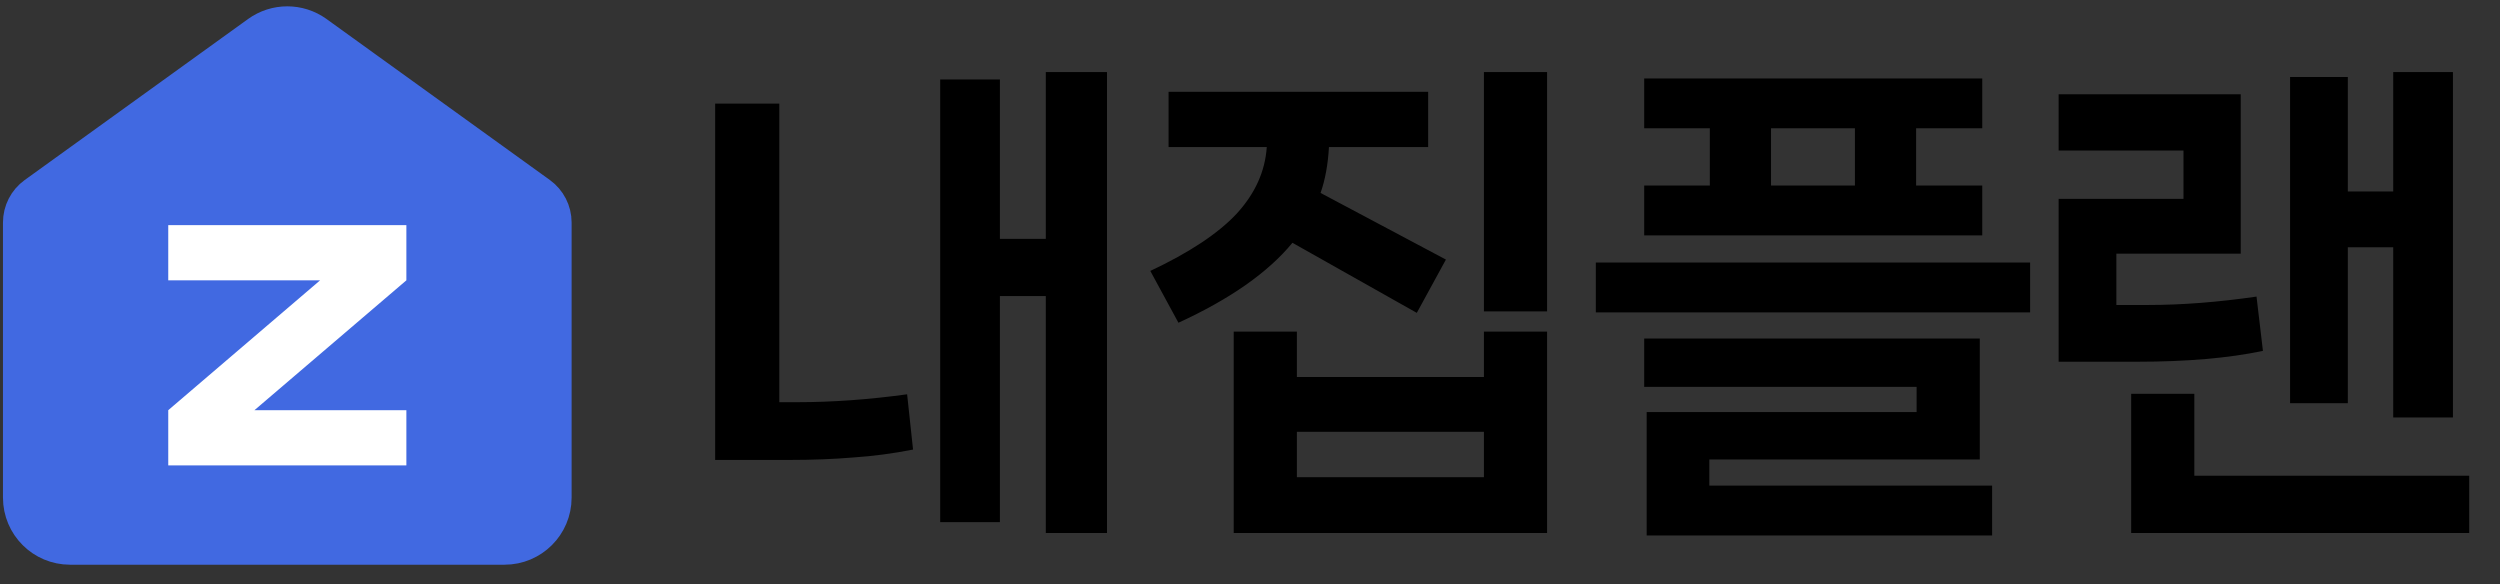 <svg width="385" height="90" viewBox="0 0 385 90" fill="none" xmlns="http://www.w3.org/2000/svg">
<rect x="0" y="0" width="385" height="90" fill="#333333" stroke="none"/>
<path d="M161.053 36.782V11.094H170.477V82.078H161.053V45.598H153.985V80.406H144.789V12.234H153.985V36.782H161.053ZM122.749 61.938C128.17 61.938 133.82 61.533 139.697 60.722L140.609 69.234C137.518 69.842 134.453 70.248 131.413 70.45C128.424 70.704 125.13 70.83 121.533 70.83H110.133V15.958H120.013V61.938H122.749ZM228.523 47.954V11.094H238.251V47.954H228.523ZM199.035 37.39C195.286 41.95 189.434 46.054 181.479 49.702L177.147 41.722C183.177 38.885 187.61 35.946 190.447 32.906C193.285 29.816 194.83 26.396 195.083 22.646H179.959V14.134H219.935V22.646H204.659C204.507 25.332 204.077 27.688 203.367 29.714L222.671 39.974L218.187 48.182L199.035 37.39ZM199.719 58.062H228.523V51.07H238.251V82.078H189.991V51.07H199.719V58.062ZM199.719 66.498V73.49H228.523V66.498H199.719ZM295.082 28.574H305.266V36.25H253.206V28.574H263.314V19.758H253.206V12.082H305.266V19.758H295.082V28.574ZM285.658 19.758H272.738V28.574H285.658V19.758ZM245.758 48.106V40.43H312.638V48.106H245.758ZM304.886 70.754H263.238V74.782H306.786V82.458H253.586V63.458H295.158V59.582H253.206V52.134H304.886V70.754ZM368.556 38.074H361.564V62.09H352.672V11.854H361.564V29.486H368.556V11.094H377.752V64.294H368.556V38.074ZM348.492 54.034C343.223 55.149 336.763 55.706 329.112 55.706H317.028V30.626H336.256V23.178H317.028V14.514H345.072V39.062H325.92V46.966H330.86C336.028 46.966 341.576 46.536 347.504 45.674L348.492 54.034ZM337.928 60.646V73.262H380.26V82.078H328.2V60.646H337.928Z" fill="black"/>
<path d="M48.212 5.799L82.608 30.594C83.787 31.445 84.486 32.81 84.486 34.264V76.636C84.486 80.385 81.448 83.423 77.699 83.423H10.787C7.039 83.423 4 80.385 4 76.636V34.264C4 32.81 4.699 31.445 5.879 30.594L40.274 5.799C42.644 4.09 45.842 4.09 48.212 5.799Z" fill="#4169E1" stroke="#4169E1" stroke-width="7.084"/>
<path fill-rule="evenodd" clip-rule="evenodd" d="M25.911 34.672H62.582V43.166L62.584 43.169L62.582 43.17V43.173H62.579L39.181 63.172H62.582V71.673H25.911V63.172H25.916L25.912 63.167L49.292 43.173H25.911V34.672Z" fill="white"/>
</svg>
